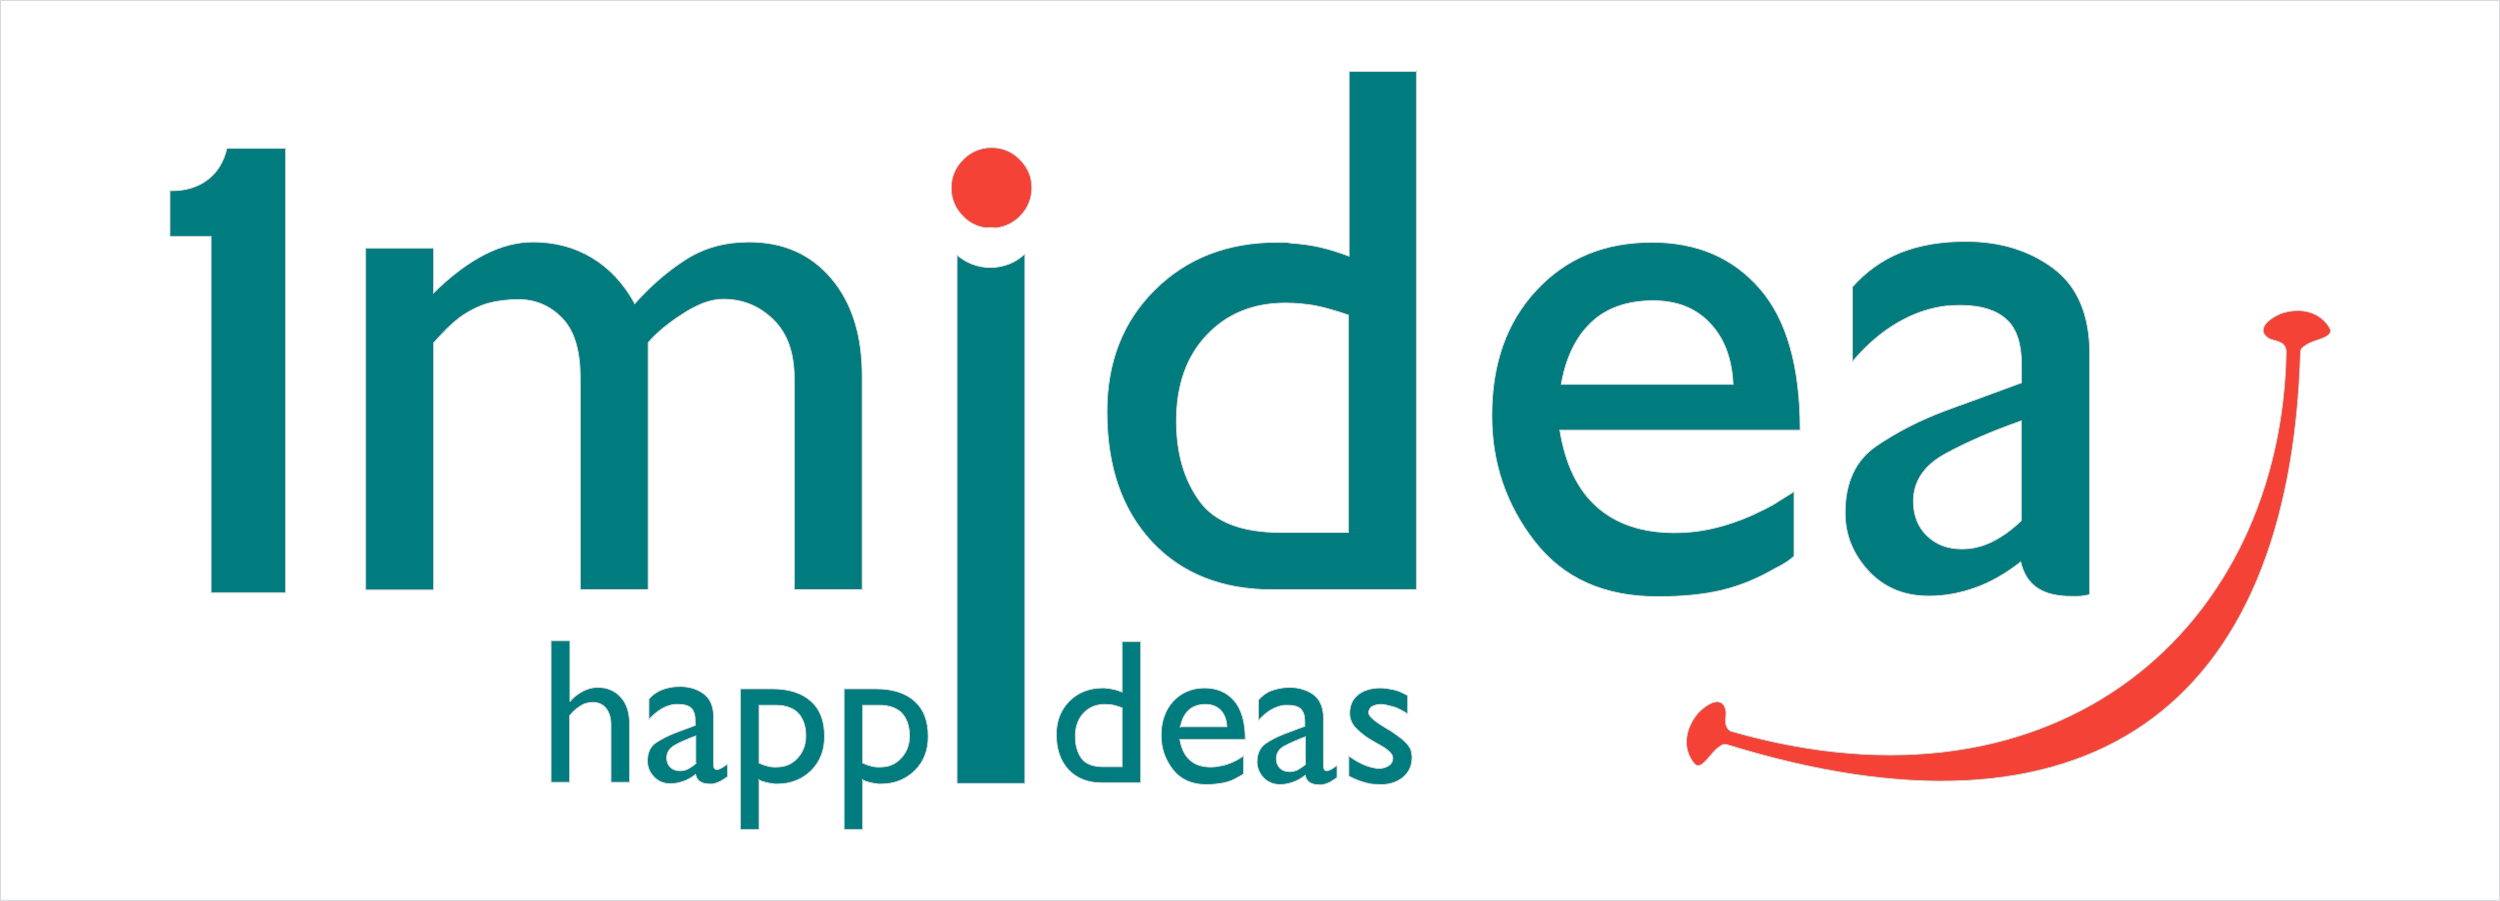 <?xml version="1.0" encoding="UTF-8" standalone="no"?>
<svg width="8633px" height="3111px" viewBox="0 0 8633 3111" version="1.1" xmlns="http://www.w3.org/2000/svg" xmlns:xlink="http://www.w3.org/1999/xlink">
    <!-- Generator: Sketch 3.6.1 (26313) - http://www.bohemiancoding.com/sketch -->
    <title>_128339256</title>
    <desc>Created with Sketch.</desc>
    <defs></defs>
    <g id="Page-1" stroke="none" stroke-width="1" fill="none" fill-rule="evenodd">
        <g id="1midea-new-logo-1" transform="translate(-1464, -1567)" stroke-width="3" stroke="#D2D3D5">
            <g id="Layer_x0020_1">
                <g id="_128339256" transform="translate(1466, 1569)">
                    <g id="Group" transform="translate(585, 243)">
                        <path d="M676,612 L910,612 L910,767 C971,707 1030,663 1087,634 C1144,605 1199,591 1254,591 C1329,591 1397,609 1457,645 C1517,681 1567,734 1605,804 C1656,746 1713,696 1777,654 C1841,612 1915,591 1999,591 C2118,591 2213,633 2284,717 C2355,801 2390,913 2390,1053 L2390,1791 L2156,1791 L2156,1061 C2156,973 2132,906 2084,859 C2036,812 1979,788 1912,788 C1912,788 1912,788 1911,788 L1910,788 C1910,788 1910,788 1909,788 L1908,788 C1887,788 1864,793 1840,802 C1816,812 1790,825 1764,843 C1745,855 1726,869 1706,885 C1687,901 1668,918 1651,938 L1651,1791 L1417,1791 L1417,1059 C1417,964 1396,896 1354,853 C1312,810 1262,789 1204,789 C1164,789 1127,794 1095,803 C1063,813 1031,829 999,852 C985,863 971,875 956,890 C941,905 926,921 910,939 L910,1792 L676,1792 L676,613 L676,612 Z M4304,0 L4304,1791 L3808,1791 C3633,1791 3494,1736 3391,1626 C3288,1516 3236,1366 3236,1177 C3236,1005 3291,865 3401,756 C3511,647 3652,592 3824,592 L3848,592 C3855,592 3863,593 3872,595 C3904,597 3935,601 3967,608 C3999,615 4034,626 4072,640 L4072,2 L4306,2 L4304,0 Z M4070,1594 L4070,843 C4051,836 4032,830 4014,825 C3996,820 3979,815 3963,812 C3946,808 3928,806 3909,804 C3891,802 3872,801 3853,801 C3741,801 3650,838 3580,912 C3510,986 3475,1085 3475,1209 C3475,1319 3501,1410 3554,1484 C3606,1557 3700,1594 3835,1594 L4071,1594 L4070,1594 Z M5608,1450 L5608,1676 C5597,1685 5587,1693 5575,1700 C5564,1707 5553,1713 5542,1718 C5482,1753 5421,1778 5358,1793 C5295,1808 5221,1815 5137,1815 C4953,1815 4812,1752 4713,1625 C4614,1498 4565,1353 4565,1190 C4565,1011 4616,867 4719,757 C4821,647 4954,592 5117,592 C5273,592 5397,645 5490,752 C5583,859 5629,1022 5629,1240 L4799,1240 C4818,1358 4861,1447 4928,1506 C4995,1565 5084,1595 5196,1595 C5249,1595 5301,1588 5352,1574 C5404,1560 5455,1540 5506,1514 C5524,1505 5541,1496 5557,1485 C5574,1474 5591,1464 5608,1453 L5608,1450 L5608,1450 Z M4805,1082 L5398,1082 C5394,994 5368,924 5319,872 C5270,819 5204,793 5122,793 C5033,793 4961,818 4908,868 C4855,918 4820,990 4804,1082 L4805,1082 Z M6627,1808 C6618,1811 6610,1812 6602,1813 C6592,1814 6581,1814 6569,1814 C6518,1814 6478,1805 6450,1786 C6421,1768 6401,1737 6391,1695 C6340,1735 6288,1765 6235,1784 C6182,1803 6128,1813 6074,1813 C5988,1813 5919,1784 5865,1726 C5812,1668 5785,1602 5785,1526 C5785,1421 5821,1344 5893,1295 C5965,1246 6044,1206 6129,1174 C6139,1170 6150,1167 6159,1163 C6169,1159 6178,1156 6187,1153 L6394,1077 L6394,1014 C6394,942 6377,890 6342,858 C6307,826 6254,809 6182,809 C6173,809 6165,809 6157,810 C6149,811 6142,811 6135,811 C6077,818 6021,837 5966,869 C5911,901 5859,945 5810,1003 L5810,746 C5856,694 5911,654 5975,628 C6040,602 6115,589 6201,589 C6320,589 6421,620 6504,682 C6587,744 6629,843 6629,977 L6629,1057 L6629,1581 L6629,1582 L6629,1583 L6629,1806 L6627,1808 Z M6393,1552 L6393,1208 C6293,1243 6206,1281 6132,1321 C6058,1361 6020,1416 6020,1486 C6020,1535 6036,1575 6067,1605 C6099,1636 6139,1651 6188,1651 C6225,1651 6260,1642 6294,1625 C6328,1608 6361,1584 6392,1554 L6392,1551 L6393,1552 Z" id="Shape" fill="#007B7E"></path>
                        <path d="M142,1802 L142,571 L0,571 L0,414 L6,414 C56,414 97,401 131,375 C165,349 186,313 197,267 L399,267 L399,1802 L142,1802 L142,1802 Z" id="Shape" fill="#007B7E"></path>
                        <path d="M5390,2280 C6524,2607 7293,1917 7308,966 C7302,932 7274,935 7251,925 C7209,903 7227,865 7289,838 C7355,815 7426,830 7459,890 C7473,922 7403,927 7377,946 C7361,956 7359,959 7357,969 C7321,2213 6610,2708 5376,2326 C5365,2324 5362,2325 5347,2336 C5320,2354 5290,2417 5265,2393 C5220,2341 5232,2269 5278,2216 C5326,2168 5367,2165 5373,2213 C5375,2238 5362,2263 5391,2281 L5390,2280 Z" id="Shape" fill="#F44336"></path>
                        <path d="M1381,1968 L1381,2177 L1382,2177 C1394,2162 1409,2151 1426,2142 C1443,2133 1460,2129 1478,2129 C1509,2129 1536,2140 1556,2162 C1577,2184 1587,2216 1587,2260 L1587,2456 L1523,2456 L1523,2257 C1523,2234 1517,2215 1506,2201 C1495,2187 1479,2180 1460,2180 C1454,2180 1449,2181 1443,2182 C1438,2183 1432,2185 1427,2187 C1419,2191 1412,2196 1404,2202 C1396,2208 1388,2216 1380,2226 L1380,2456 L1316,2456 L1316,1968 L1380,1968 L1381,1968 Z M1925,2398 L1925,2437 C1915,2444 1907,2449 1900,2453 C1893,2456 1887,2459 1881,2460 C1878,2461 1875,2462 1873,2462 L1864,2462 C1850,2462 1839,2459 1831,2454 C1823,2449 1818,2441 1815,2429 C1801,2440 1787,2448 1772,2453 C1757,2458 1743,2461 1728,2461 C1705,2461 1686,2453 1671,2437 C1656,2421 1649,2403 1649,2383 C1649,2354 1659,2333 1678,2320 C1698,2307 1719,2296 1742,2287 C1745,2286 1748,2285 1750,2284 C1753,2283 1755,2282 1758,2281 L1814,2260 L1814,2243 C1814,2223 1809,2209 1800,2200 C1790,2191 1776,2187 1756,2187 L1749,2187 L1743,2187 C1727,2189 1712,2194 1697,2203 C1682,2212 1668,2224 1654,2239 L1654,2169 C1666,2155 1681,2144 1699,2137 C1717,2130 1737,2126 1760,2126 C1792,2126 1820,2134 1843,2151 C1866,2168 1877,2195 1877,2231 L1877,2395 C1877,2402 1878,2406 1880,2409 C1882,2411 1885,2413 1889,2413 C1892,2413 1897,2411 1903,2408 C1909,2405 1915,2401 1923,2395 L1923,2394 L1925,2398 Z M1816,2390 L1816,2296 C1789,2306 1765,2316 1745,2327 C1725,2338 1715,2353 1715,2372 C1715,2385 1719,2396 1728,2405 C1737,2413 1748,2417 1761,2417 C1771,2417 1781,2415 1790,2410 C1799,2405 1808,2399 1817,2391 L1817,2390 L1816,2390 Z M2034,2447 L2034,2619 L1970,2619 L1970,2134 L2080,2134 C2139,2134 2183,2149 2214,2177 C2245,2205 2260,2245 2260,2298 C2260,2346 2245,2385 2214,2416 C2183,2446 2144,2462 2097,2462 L2090,2462 C2088,2462 2086,2462 2083,2461 C2075,2460 2067,2459 2059,2457 C2051,2455 2042,2452 2033,2448 L2033,2447 L2034,2447 Z M2034,2191 L2034,2390 C2041,2393 2047,2396 2054,2398 C2061,2400 2067,2402 2074,2403 C2077,2403 2081,2404 2084,2404 L2094,2404 C2124,2404 2148,2394 2167,2373 C2186,2353 2196,2327 2196,2296 C2196,2263 2187,2237 2170,2218 C2153,2200 2126,2190 2092,2190 L2034,2190 L2034,2191 Z M2392,2447 L2392,2619 L2328,2619 L2328,2134 L2438,2134 C2497,2134 2541,2149 2572,2177 C2603,2205 2618,2245 2618,2298 C2618,2346 2603,2385 2572,2416 C2541,2446 2502,2462 2455,2462 L2448,2462 C2446,2462 2444,2462 2441,2461 C2433,2460 2425,2459 2417,2457 C2409,2455 2400,2452 2391,2448 L2391,2447 L2392,2447 Z M2392,2191 L2392,2390 C2399,2393 2405,2396 2412,2398 C2419,2400 2425,2402 2432,2403 C2435,2403 2439,2404 2442,2404 L2452,2404 C2482,2404 2506,2394 2525,2373 C2544,2353 2554,2327 2554,2296 C2554,2263 2545,2237 2528,2218 C2511,2200 2484,2190 2450,2190 L2392,2190 L2392,2191 Z" id="Shape" fill="#007B7E"></path>
                        <path d="M3352,1970 L3352,2458 L3217,2458 C3171,2458 3131,2443 3103,2413 C3075,2383 3061,2342 3061,2291 C3061,2244 3077,2205 3106,2176 C3135,2147 3174,2131 3221,2131 L3227,2131 C3229,2131 3231,2131 3233,2132 C3242,2132 3251,2134 3259,2136 C3267,2137 3277,2141 3288,2145 L3288,1971 L3352,1971 L3352,1970 Z M3288,2404 L3288,2199 C3283,2197 3277,2195 3273,2194 C3269,2193 3263,2191 3259,2190 C3254,2189 3249,2188 3244,2188 C3239,2188 3234,2187 3229,2187 C3198,2187 3174,2197 3155,2217 C3136,2237 3126,2264 3126,2298 C3126,2328 3133,2353 3147,2373 C3161,2393 3187,2403 3224,2403 L3288,2403 L3288,2404 Z M3707,2365 L3707,2427 C3704,2429 3701,2432 3698,2433 C3695,2435 3692,2437 3689,2438 C3673,2448 3655,2455 3639,2458 C3623,2461 3602,2464 3579,2464 C3529,2464 3490,2447 3463,2412 C3436,2377 3423,2338 3423,2294 C3423,2245 3438,2205 3465,2176 C3492,2147 3529,2131 3573,2131 C3615,2131 3650,2146 3675,2175 C3699,2203 3713,2248 3713,2308 L3487,2308 C3492,2340 3504,2364 3522,2380 C3540,2396 3564,2404 3595,2404 C3609,2404 3624,2401 3638,2398 C3651,2395 3666,2389 3680,2382 C3685,2380 3690,2376 3694,2374 C3698,2372 3703,2368 3708,2365 L3708,2364 L3707,2365 Z M3488,2265 L3650,2265 C3649,2241 3642,2222 3629,2208 C3616,2194 3598,2187 3575,2187 C3551,2187 3530,2195 3517,2208 C3503,2221 3493,2241 3489,2266 L3488,2265 Z M4030,2401 L4030,2440 C4020,2447 4012,2452 4005,2456 C3998,2459 3992,2462 3986,2463 C3983,2464 3980,2465 3978,2465 L3969,2465 C3955,2465 3944,2462 3936,2457 C3928,2452 3923,2444 3920,2432 C3906,2443 3892,2451 3877,2456 C3862,2461 3848,2464 3833,2464 C3810,2464 3790,2455 3776,2440 C3762,2425 3754,2406 3754,2386 C3754,2357 3765,2336 3783,2323 C3802,2310 3824,2299 3847,2290 C3850,2289 3853,2288 3855,2287 C3858,2286 3860,2285 3863,2284 L3919,2263 L3919,2246 C3919,2226 3914,2212 3905,2203 C3895,2194 3881,2190 3861,2190 L3854,2190 L3848,2190 C3832,2192 3816,2198 3802,2206 C3788,2214 3773,2227 3759,2242 L3759,2172 C3771,2158 3787,2146 3804,2140 C3821,2134 3842,2129 3866,2129 C3898,2129 3927,2138 3949,2154 C3971,2170 3983,2199 3983,2234 L3983,2399 C3983,2404 3985,2411 3986,2413 C3987,2415 3991,2417 3995,2417 C3998,2417 4003,2415 4009,2412 C4015,2409 4021,2405 4029,2399 L4029,2398 L4030,2401 Z M3921,2393 L3921,2299 C3894,2309 3869,2320 3850,2330 C3830,2340 3820,2356 3820,2375 C3820,2388 3825,2400 3833,2408 C3841,2416 3853,2420 3866,2420 C3876,2420 3886,2418 3895,2413 C3904,2408 3913,2402 3922,2394 L3922,2393 L3921,2393 Z M4274,2157 L4274,2220 C4256,2209 4239,2199 4223,2195 C4208,2191 4193,2187 4181,2187 C4168,2187 4157,2191 4150,2195 C4143,2200 4139,2208 4139,2216 C4139,2223 4146,2232 4157,2241 C4168,2250 4189,2264 4217,2280 C4231,2290 4243,2298 4253,2306 C4263,2314 4270,2322 4276,2329 C4281,2336 4285,2343 4286,2349 C4287,2355 4289,2362 4289,2370 C4289,2398 4278,2422 4259,2438 C4240,2454 4214,2464 4183,2464 C4174,2464 4165,2463 4158,2463 C4151,2463 4142,2461 4134,2459 C4124,2457 4114,2453 4104,2450 C4095,2447 4083,2441 4071,2435 L4071,2366 C4092,2381 4112,2392 4130,2399 C4147,2405 4164,2409 4176,2409 C4189,2408 4200,2405 4209,2399 C4218,2393 4223,2384 4223,2373 C4223,2367 4220,2361 4217,2357 C4214,2353 4207,2347 4201,2342 C4194,2337 4186,2332 4177,2327 C4168,2322 4159,2317 4149,2311 C4130,2300 4112,2286 4098,2272 C4083,2258 4074,2239 4074,2218 C4074,2191 4084,2169 4103,2154 C4122,2139 4148,2131 4180,2131 C4195,2131 4211,2134 4226,2137 C4241,2140 4258,2148 4274,2157 L4274,2156 L4274,2157 Z" id="Shape" fill="#007B7E"></path>
                        <path d="M2952,633 L2952,2460 L2718,2460 L2718,636 C2749,663 2789,679 2833,679 C2879,679 2920,662 2951,633 L2952,633 Z" id="Shape" fill="#007B7E"></path>
                        <path d="M2976,401 C2976,441 2962,475 2935,502 C2912,525 2884,538 2853,542 C2842,541 2830,540 2819,542 C2788,538 2761,525 2739,502 C2712,475 2698,442 2698,404 C2698,366 2712,333 2739,306 C2766,279 2799,265 2837,265 C2876,265 2908,279 2935,306 C2962,333 2976,366 2976,404 L2976,401 L2976,401 Z" id="Shape" fill="#F44336"></path>
                    </g>
                    <rect id="Rectangle-path" x="0" y="0" width="8629" height="3107"></rect>
                </g>
            </g>
        </g>
    </g>
</svg>